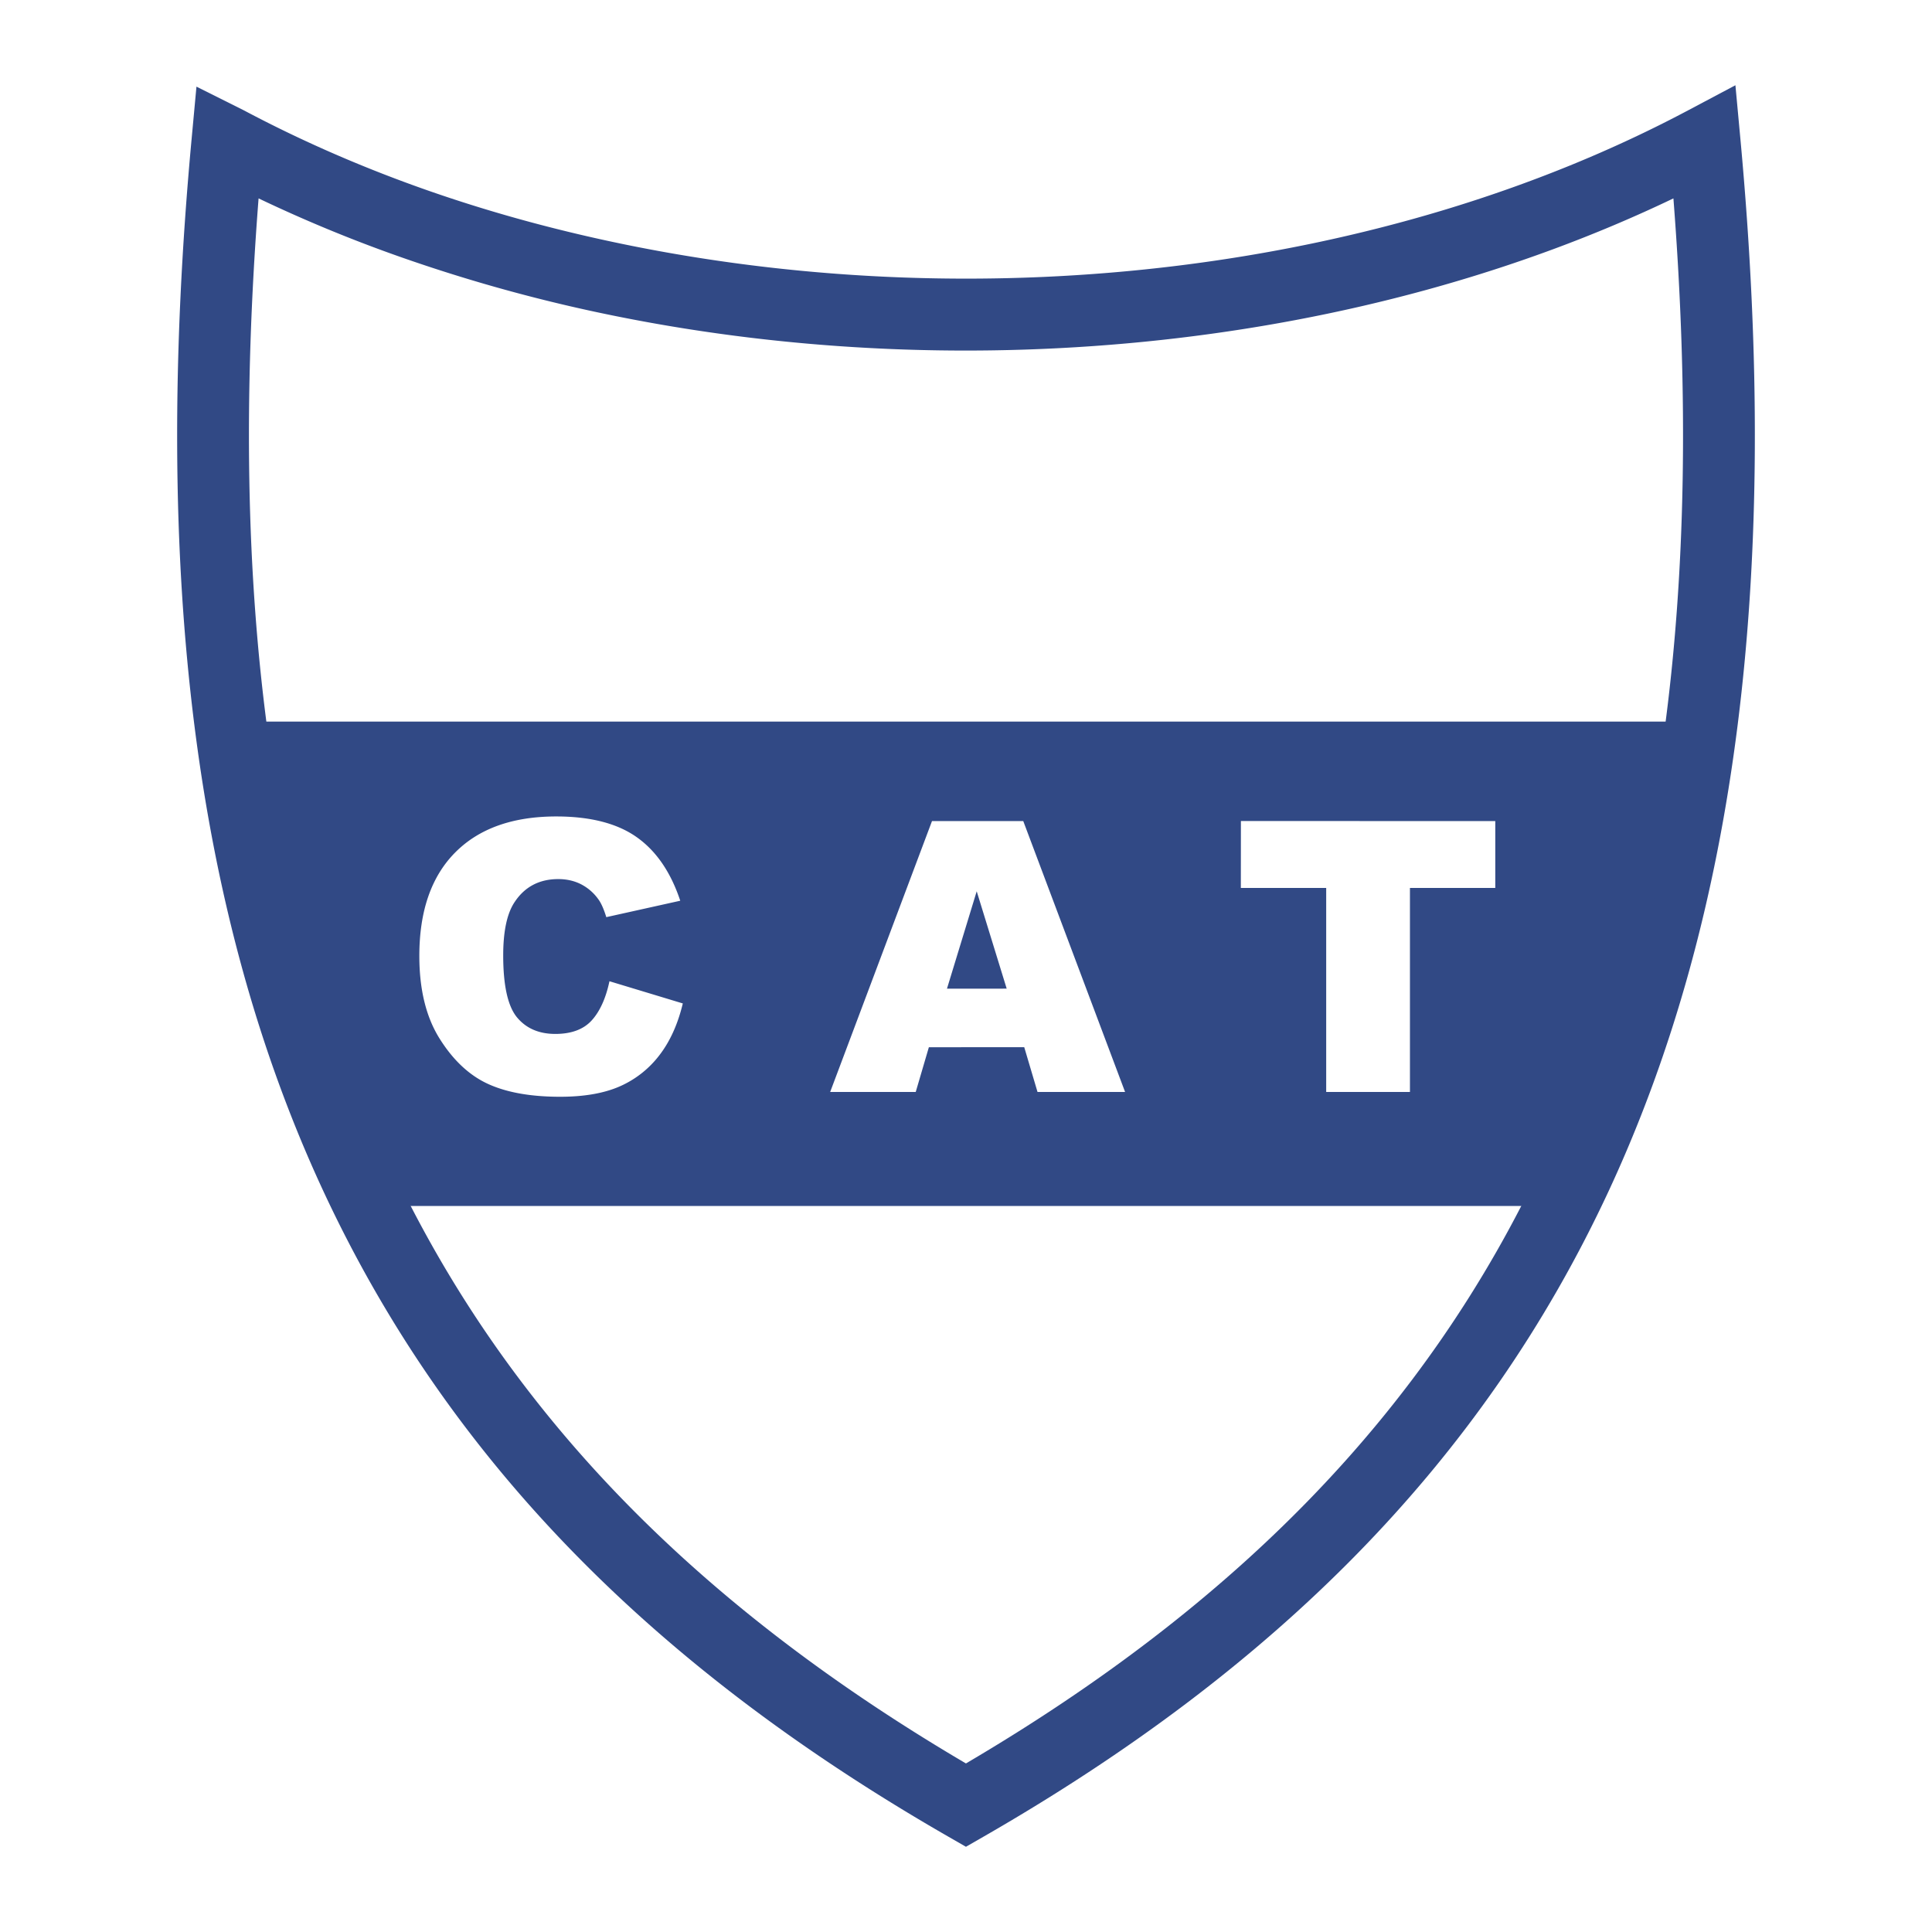 <svg xmlns="http://www.w3.org/2000/svg" width="2500" height="2500" viewBox="0 0 192.756 192.756"><path fill-rule="evenodd" clip-rule="evenodd" fill="#fff" d="M0 0h192.756v192.756H0V0z"/><path d="M24.283 10.985l.084.043c5.916 3.14 12.141 5.829 18.581 8.067 6.443 2.239 13.183 4.054 20.122 5.442 35.506 7.106 74.961 2.604 105.319-13.51l4.754-2.522.498 5.373c4.031 43.503-.416 77.477-13.059 104.768-12.719 27.457-33.615 48.02-62.412 64.574l-1.797 1.033-1.797-1.033c-28.792-16.555-49.685-37.117-62.404-64.574C19.532 91.354 15.085 57.38 19.116 13.877l.485-5.233 4.682 2.341zm16.306 14.876a142.653 142.653 0 0 1-14.79-6.067c-3.089 39.66 1.287 70.801 12.887 95.844 11.768 25.406 31.086 44.658 57.687 60.301 26.605-15.643 45.926-34.895 57.695-60.301 11.602-25.043 15.977-56.184 12.889-95.844-31.094 14.904-70.088 18.836-105.291 11.79a159.75 159.75 0 0 1-21.077-5.723z" fill="#314985"/><path d="M21.689 71.992l12.903 48.327h121.585l13.896-48.327H21.689z" fill-rule="evenodd" clip-rule="evenodd" fill="#314985"/><path d="M60.811 97.9l7.313 2.213c-.49 2.051-1.266 3.771-2.32 5.145a10.044 10.044 0 0 1-3.934 3.115c-1.57.697-3.566 1.051-5.984 1.051-2.934 0-5.337-.428-7.196-1.281-1.864-.854-3.473-2.359-4.822-4.508-1.354-2.148-2.031-4.906-2.031-8.261 0-4.474 1.192-7.912 3.566-10.311 2.379-2.404 5.749-3.605 10.095-3.605 3.405 0 6.083.691 8.025 2.065 1.948 1.374 3.399 3.492 4.346 6.343l-7.378 1.638c-.255-.824-.524-1.427-.81-1.805a4.826 4.826 0 0 0-1.711-1.477c-.677-.344-1.437-.515-2.271-.515-1.889 0-3.341.765-4.351 2.286-.76 1.128-1.143 2.908-1.143 5.327 0 2.997.457 5.057 1.364 6.167.913 1.109 2.193 1.668 3.836 1.668 1.599 0 2.811-.451 3.625-1.344s1.413-2.203 1.775-3.91h.006V97.9zm41.378 6.579l-9.516.004-1.31 4.461h-8.536l10.159-27.025h9.105l10.158 27.025h-8.736l-1.324-4.465zm-1.751-5.842l-2.992-9.713-2.967 9.717 5.959-.004zm23.367-16.723l25.379.005v6.671h-8.514v20.354h-8.355V88.59h-8.516l.006-6.676z" fill-rule="evenodd" clip-rule="evenodd" fill="#fff"/></svg>